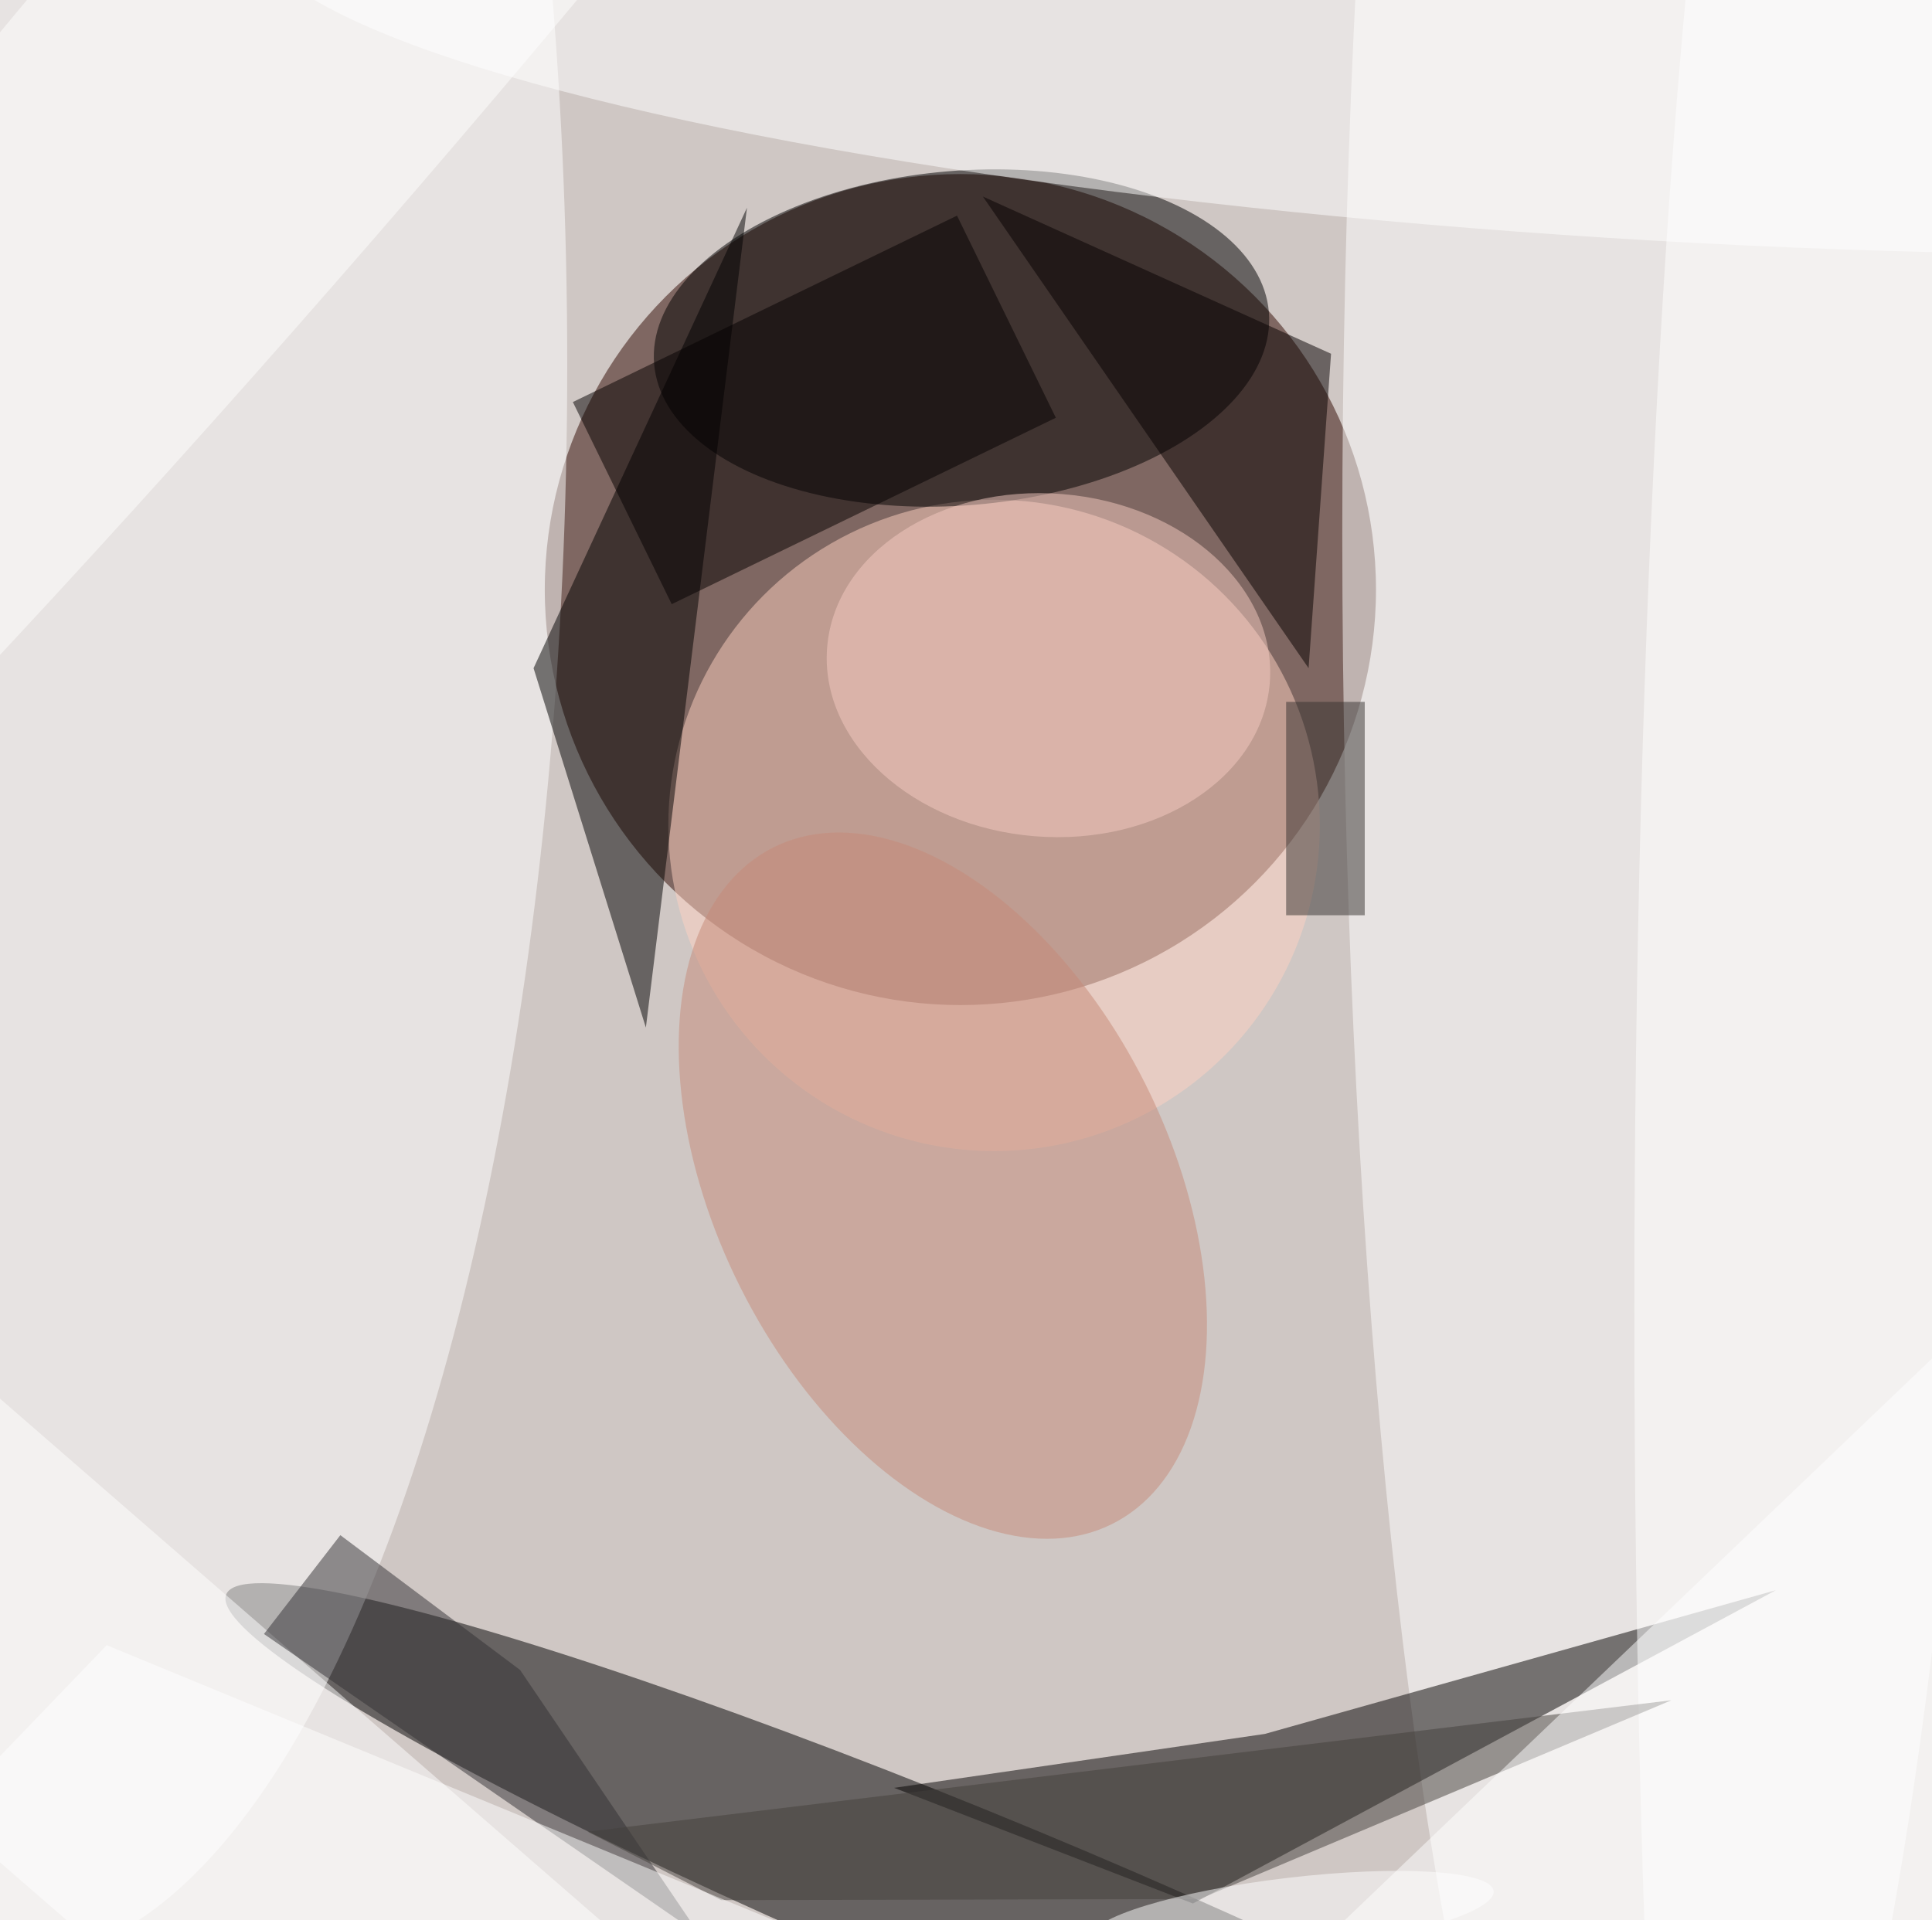 <svg xmlns="http://www.w3.org/2000/svg" viewBox="0 0 172 171"><filter id="b"><feGaussianBlur stdDeviation="12" /></filter><path fill="#cfc7c4" d="M0 0h172v171H0z"/><g filter="url(#b)" transform="translate(.5 .5)" fill-opacity=".5"><ellipse fill="#310900" cx="85" cy="52" rx="37" ry="37"/><ellipse rx="1" ry="1" transform="matrix(68.759 28.531 -3.151 7.594 88.4 170)"/><ellipse fill="#ffd2c2" cx="88" cy="73" rx="29" ry="29"/><ellipse fill="#fff" cx="148" cy="47" rx="29" ry="170"/><ellipse fill="#fff" cx="1" cy="32" rx="49" ry="142"/><ellipse rx="1" ry="1" transform="matrix(27.365 -2.31 1.253 14.842 85.1 29.6)"/><path fill="#030000" d="M157.6 141.1l-45.5 12.8-33 4.8 26.6 10.3z"/><path fill="#010000" d="M47 59l10 32 9-73z"/><ellipse fill="#c68b78" rx="1" ry="1" transform="rotate(153.4 29.3 62.4) scale(20.175 33.688)"/><ellipse fill="#fff" rx="1" ry="1" transform="rotate(3.3 74.7 2569) scale(126.494 21.005)"/><path fill="#fff" d="M-4 121l60.4 52.5L36 197l-60.4-52.4z"/><ellipse fill="#fff" cx="162" cy="116" rx="17" ry="171"/><path fill="#060000" d="M116 59L87 17l31 14z"/><ellipse fill="#fff" rx="1" ry="1" transform="rotate(40.5 13 35.2) scale(18.704 168.226)"/><path fill="#050000" d="M84.7 18.7l8.8 18-34.2 16.6-8.8-18z"/><path fill="#323035" d="M45.8 148.2l16 23.6L23 145l6.8-8.8z"/><ellipse fill="#f7ccc2" rx="1" ry="1" transform="rotate(-175.4 47.6 27.5) scale(19.765 15.283)"/><path fill="#363231" d="M114 62h7v19h-7z"/><path fill="#44403c" d="M51.8 162.6l96.5-11.7-42 17.7-42.6.1z"/><ellipse fill="#fff" rx="1" ry="1" transform="matrix(-.387 -3.281 17.968 -2.117 114.5 170)"/><path fill="#fff" d="M106 186L9 146l-25 26z"/><path fill="#fff" d="M172 120l4 64-73 2z"/></g></svg>